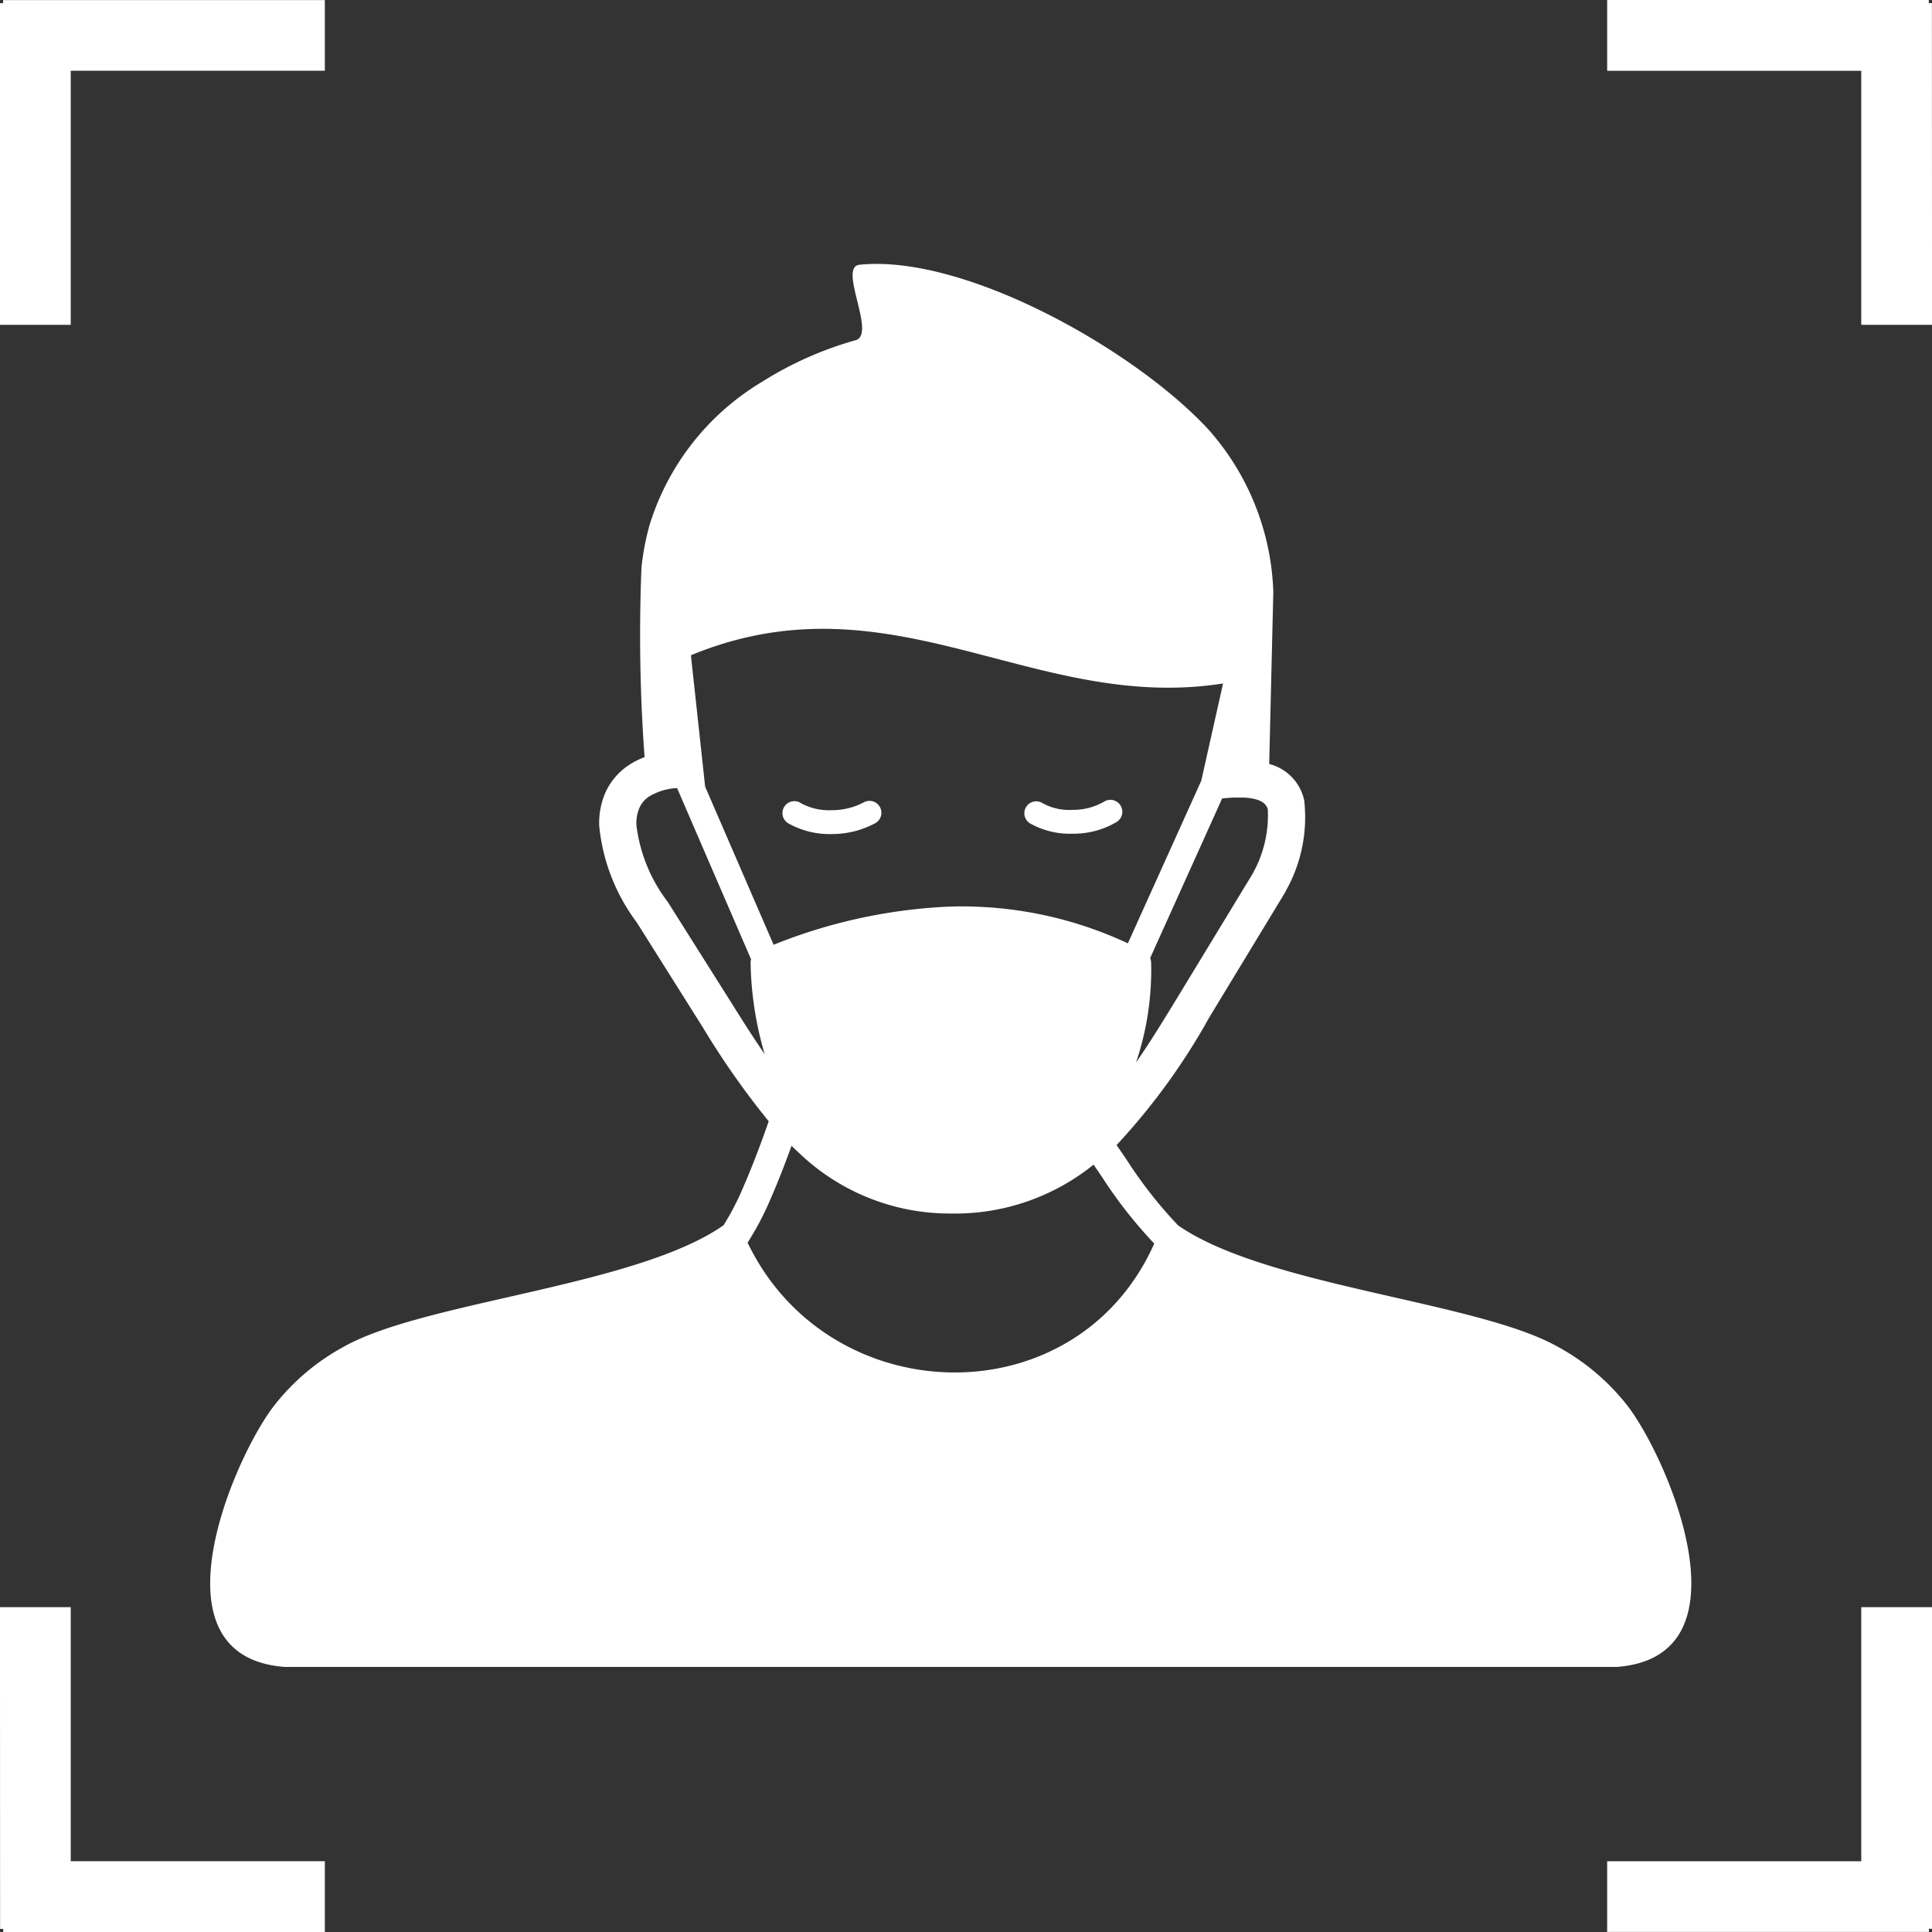<svg xmlns="http://www.w3.org/2000/svg" width="62.05" height="62.05" viewBox="0 0 62.05 62.05">
  <rect x="0" y="0" width="62.05" height="62.05" fill="#333333" stroke="none"/>
  <g id="Group_9" data-name="Group 9" transform="translate(-293 -39)">
    <g id="Group_7" data-name="Group 7" transform="translate(197.974 -5.183)">
      <path id="Path_1" data-name="Path 1" d="M17.264,31.434c2.617,5.458,10.557,5.652,13.061.031a14.738,14.738,0,0,1-1.7-2.172c-.081-.12-.166-.24-.248-.364A7.085,7.085,0,0,1,23.791,30.5,7,7,0,0,1,18.9,28.538c-.077-.07-.151-.139-.225-.213-.182.507-.414,1.115-.662,1.68a9.466,9.466,0,0,1-.747,1.428Zm13.8-.573c2.795,1.974,9.593,2.45,12.2,3.906a7.191,7.191,0,0,1,2.28,1.932c1.312,1.734,4,8.029-.356,8.362H2.391c-4.355-.333-1.672-6.627-.356-8.362a7.191,7.191,0,0,1,2.28-1.932c2.6-1.452,9.372-1.928,12.179-3.891a8.79,8.79,0,0,0,.643-1.25c.321-.736.616-1.541.805-2.09a26.042,26.042,0,0,1-2.106-3l-2.129-3.383A6.173,6.173,0,0,1,12.5,18.063a2.44,2.44,0,0,1,.209-1.107,2.089,2.089,0,0,1,.732-.852,2.573,2.573,0,0,1,.515-.263,53.714,53.714,0,0,1-.1-6.086,8.232,8.232,0,0,1,.263-1.378,8.16,8.16,0,0,1,3.6-4.583,11.4,11.4,0,0,1,3.016-1.343c.674-.19-.577-2.354.124-2.423,3.38-.348,8.85,2.737,11.207,5.292a8.254,8.254,0,0,1,2.083,5.218l-.132,5.524h0a1.539,1.539,0,0,1,1.123,1.161,4.808,4.808,0,0,1-.585,2.907h0l-.035.07-2.427,4a20.852,20.852,0,0,1-2.977,4.1c.1.151.213.31.317.465a14.1,14.1,0,0,0,1.587,2.04.259.259,0,0,1,.05.058Zm-4.742-12.9a.382.382,0,0,1,.426-.635,1.78,1.78,0,0,0,.956.209,1.981,1.981,0,0,0,.991-.252.384.384,0,1,1,.414.646,2.712,2.712,0,0,1-1.39.372,2.623,2.623,0,0,1-1.4-.341ZM18.1,21.868a17.072,17.072,0,0,1,5.683-1.227,12.607,12.607,0,0,1,5.695,1.181L31.835,16.6l.7-3.124c-6.093.96-10.65-3.565-17.091-.906l.457,4.22L18.1,21.868Zm14.409-4.707-2.3,5.1a.23.23,0,0,1-.015.031.4.4,0,0,1,.031.151h0a9.317,9.317,0,0,1-.484,3.205c.461-.666.894-1.374,1.324-2.079l2.4-3.949a3.831,3.831,0,0,0,.507-2.1c-.062-.24-.325-.356-.77-.379-.1,0-.194,0-.29,0s-.221.012-.337.019a.15.15,0,0,1-.058.008ZM17.814,25.383a10.972,10.972,0,0,1-.453-2.923.435.435,0,0,1,.015-.124L15,16.836a1.911,1.911,0,0,0-.9.271.846.846,0,0,0-.306.356,1.238,1.238,0,0,0-.1.569,5.072,5.072,0,0,0,1.014,2.47l.008.015h0L16.85,23.9c.31.5.631.995.964,1.483Zm5.981-3.9a16.381,16.381,0,0,0-5.582,1.239c.17,3.256,1.591,5.257,3.372,6.116a5.158,5.158,0,0,0,.569.232,5.916,5.916,0,0,0,1.638.225,6.673,6.673,0,0,0,.852-.05,5.29,5.29,0,0,0,1.5-.515c1.8-.941,3.194-2.985,3.229-6.027a11.88,11.88,0,0,0-5.575-1.219Zm-5.242-3.527a.382.382,0,1,1,.426-.635,1.869,1.869,0,0,0,.972.225,2.185,2.185,0,0,0,1.037-.248.382.382,0,0,1,.383.662,2.928,2.928,0,0,1-1.421.352,2.687,2.687,0,0,1-1.4-.356Z" transform="translate(101.772 52.658)" fill="#fff" fill-rule="evenodd"/>
      <g id="Group_4" data-name="Group 4" transform="translate(119.398 73.829)">
        <g id="Group_3" data-name="Group 3" transform="translate(0 1.231)">
          <path id="Path_7" data-name="Path 7" d="M367.812,329.5s.828-.226.822-.226c-.831.786.434,3.944,2.42,5.91,2.272,2.264,6.486,2.736,8.6-5.662" transform="translate(-367.812 -329.27)" fill="#fff" stroke="#fff" stroke-width="1"/>
        </g>
        <path id="Path_8" data-name="Path 8" d="M367.961,330.977s6.716-3.511,11.808.208" transform="translate(-367.641 -329.476)" fill="#fff" stroke="#fff" stroke-width="1"/>
      </g>
    </g>
    <g id="Group_29114" data-name="Group 29114" transform="translate(-2714.387 -5462.411)">
      <g id="Group_29099" data-name="Group 29099" transform="translate(3007.387 5501.411)">
        <g id="Group_23072" data-name="Group 23072">
          <g id="Group_238" data-name="Group 238">
            <g id="Union_1" data-name="Union 1" transform="translate(51.617)">
              <path id="Path_9" data-name="Path 9" d="M9.933,9.933H8.661V1.773H.5V.5H9.83V.6h.1Z" fill="#fff"/>
              <path id="Path_10" data-name="Path 10" d="M9.433,9.433V1.1h-.1V1H1v.273H9.161V9.433h.273m1,1H8.161V2.273H0V0H10.33V.1h.1Z" fill="#fff"/>
            </g>
            <g id="Union_3" data-name="Union 3" transform="translate(51.617 51.617)">
              <path id="Path_11" data-name="Path 11" d="M9.83,9.933H.5V8.661H8.661V.5H9.933V9.83h-.1Z" fill="#fff"/>
              <path id="Path_12" data-name="Path 12" d="M9.161,1V9.161H1v.273H9.33v-.1h.1V1H9.161m-1-1h2.273V10.33h-.1v.1H0V8.161H8.161Z" fill="#fff"/>
            </g>
            <g id="Union_2" data-name="Union 2" transform="translate(10.433 10.433) rotate(180)">
              <path id="Path_13" data-name="Path 13" d="M9.83,9.933H.5V8.661H8.661V.5H9.933V9.83h-.1Z" fill="#fff"/>
              <path id="Path_14" data-name="Path 14" d="M9.161,1V9.161H1v.273H9.33v-.1h.1V1H9.161m-1-1h2.273V10.33h-.1v.1H0V8.161H8.161Z" fill="#fff"/>
            </g>
            <g id="Union_4" data-name="Union 4" transform="translate(10.433 62.05) rotate(180)">
              <path id="Path_15" data-name="Path 15" d="M9.933,9.933H8.661V1.773H.5V.5H9.83V.6h.1Z" fill="#fff"/>
              <path id="Path_16" data-name="Path 16" d="M9.433,9.433V1.1h-.1V1H1v.273H9.161V9.433h.273m1,1H8.161V2.273H0V0H10.33V.1h.1Z" fill="#fff"/>
            </g>
          </g>
        </g>
      </g>
    </g>
  </g>
</svg>
